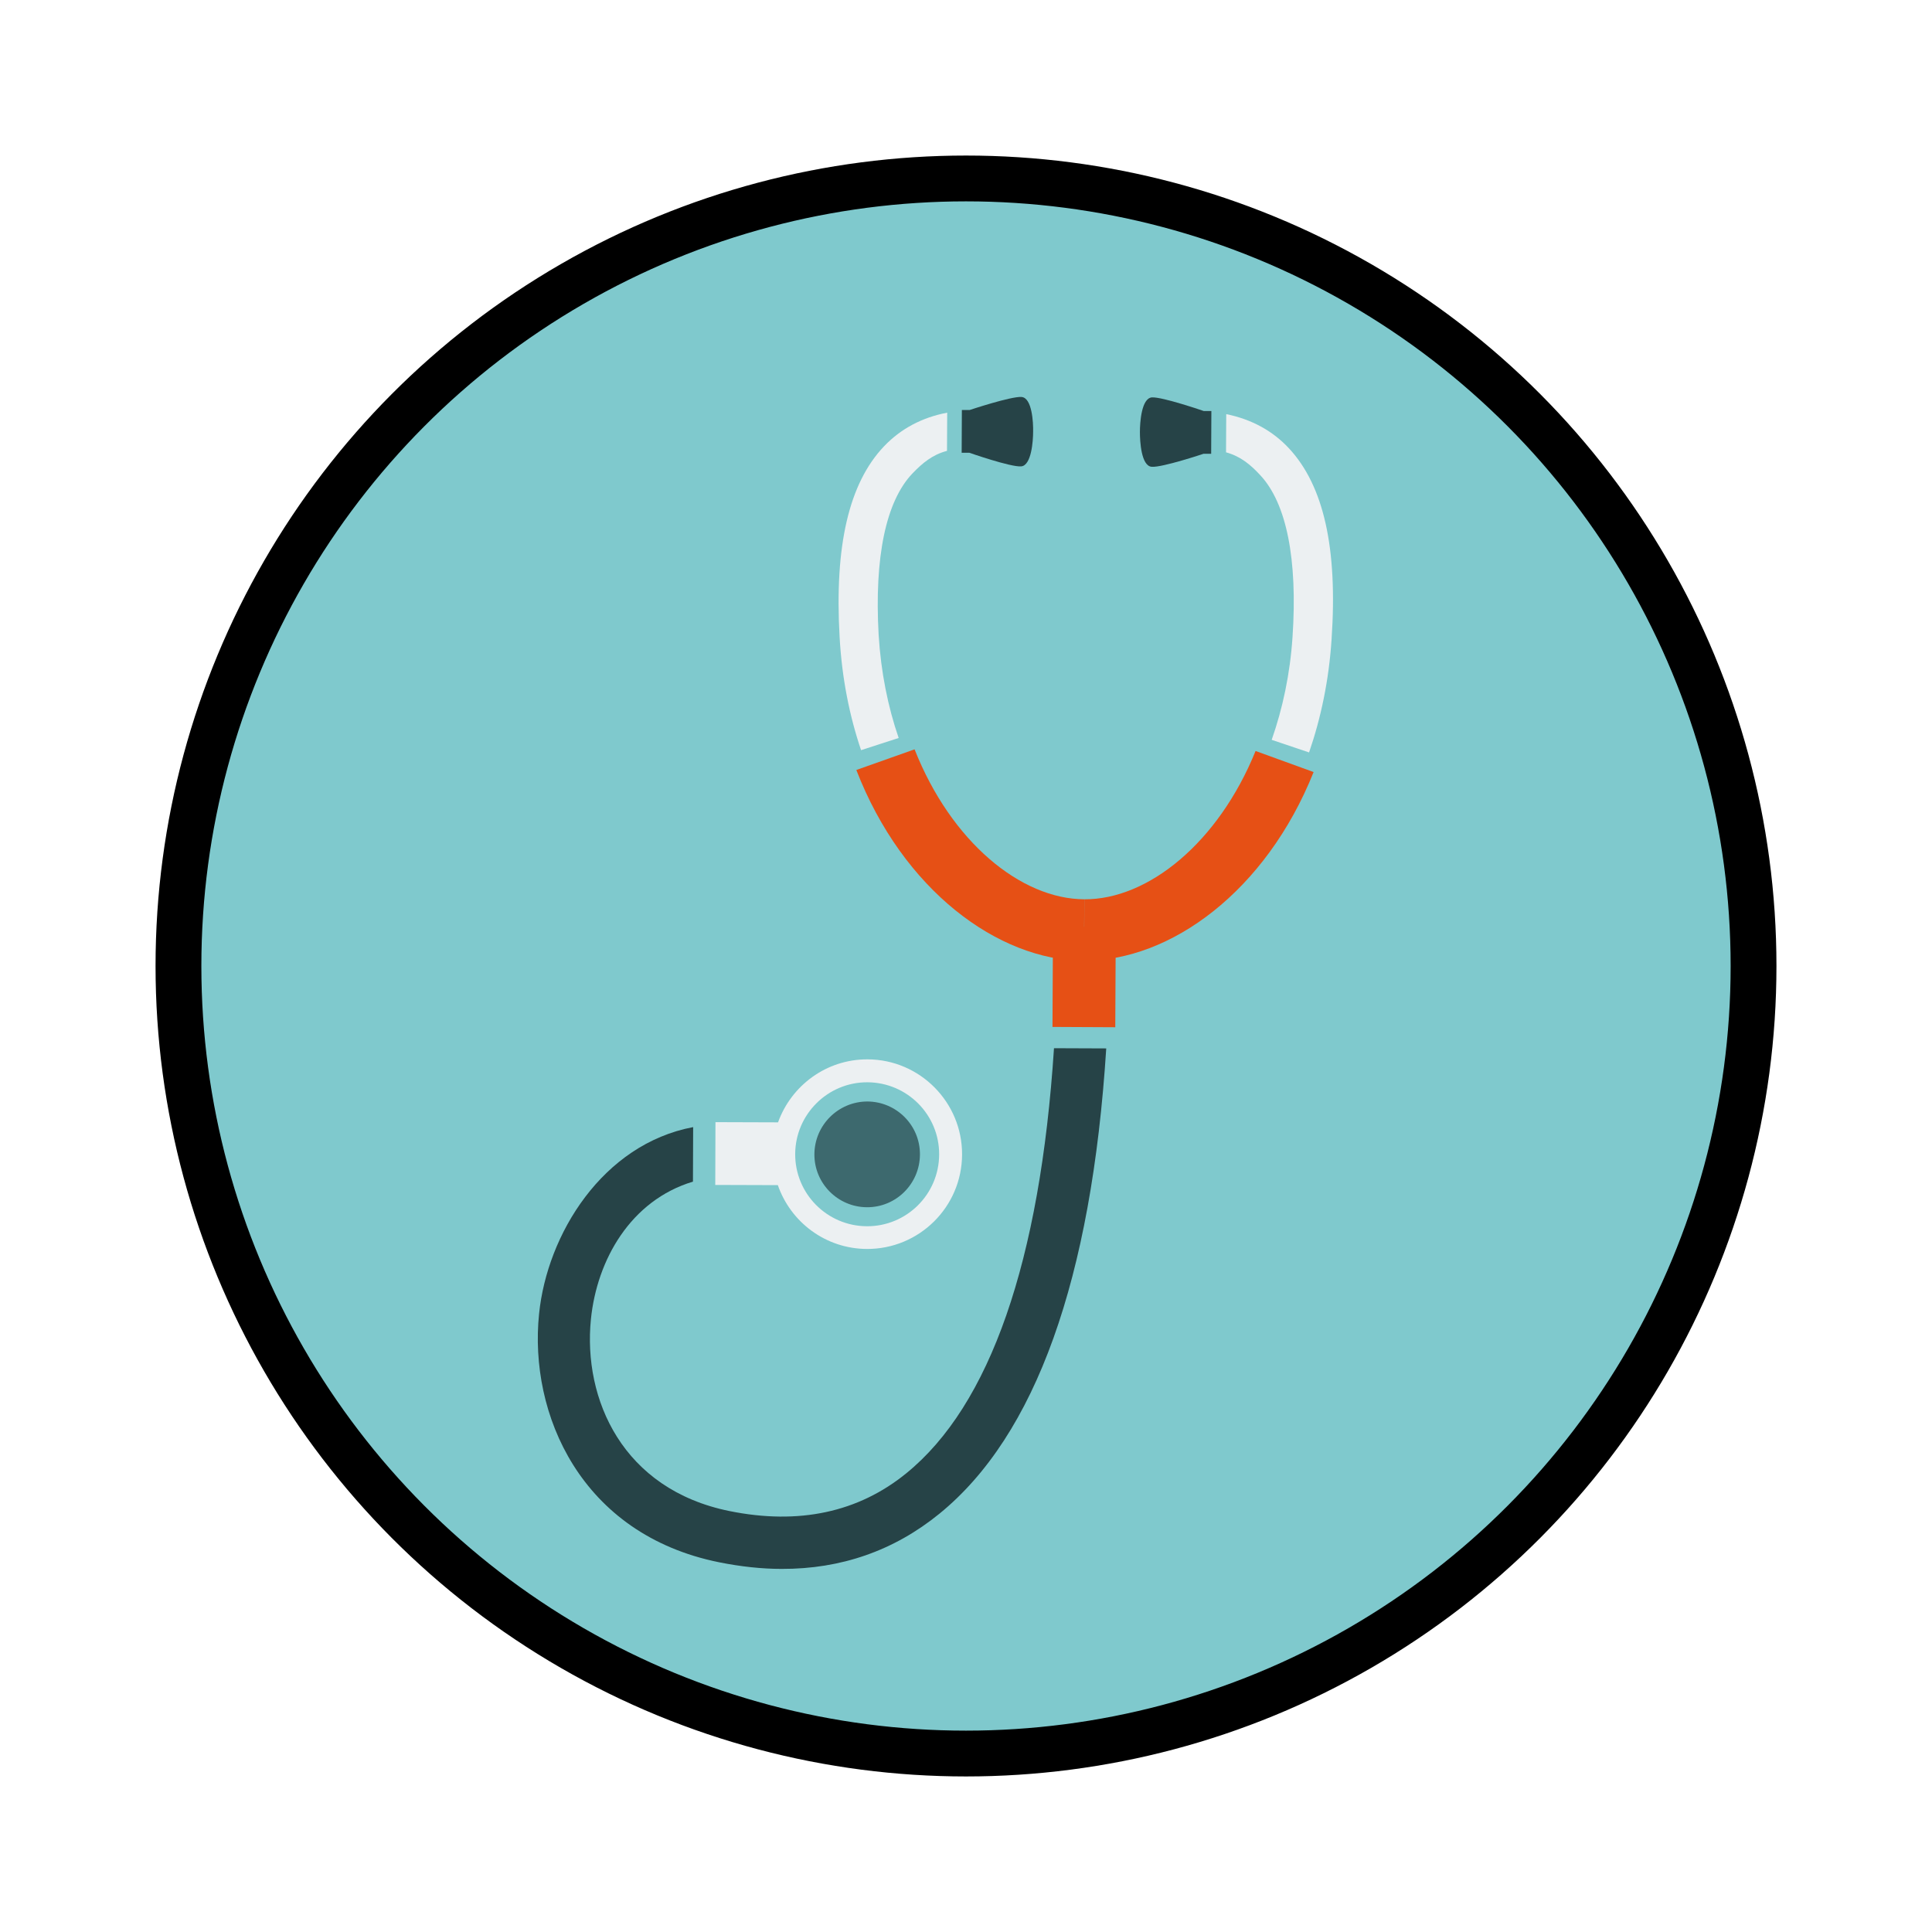 <?xml version="1.0" encoding="utf-8"?>
<!-- Generator: Adobe Illustrator 24.1.0, SVG Export Plug-In . SVG Version: 6.00 Build 0)  -->
<svg version="1.1" id="Laag_1" xmlns="http://www.w3.org/2000/svg" xmlns:xlink="http://www.w3.org/1999/xlink" x="0px" y="0px"
	 viewBox="0 0 93.54 93.54" style="enable-background:new 0 0 93.54 93.54;" xml:space="preserve">
<style type="text/css">
	.st0{fill:#29662C;}
	.st1{clip-path:url(#SVGID_2_);fill:none;stroke:#FFFFFF;stroke-width:2;stroke-miterlimit:10;}
	.st2{clip-path:url(#SVGID_2_);fill:#FFFFFF;}
	.st3{fill:#FFFFFF;}
	.st4{fill:#CD1425;}
	.st5{fill:#25346C;}
	.st6{clip-path:url(#SVGID_4_);fill:none;stroke:#FFFFFF;stroke-width:2;stroke-miterlimit:10;}
	.st7{fill:#273576;}
	.st8{fill:#D43F3F;}
	.st9{clip-path:url(#SVGID_6_);fill:none;stroke:#FFFFFF;stroke-width:2;stroke-miterlimit:10;}
	.st10{fill:#030405;}
	.st11{fill:#EDDA5D;}
	.st12{clip-path:url(#SVGID_8_);fill:none;stroke:#FFFFFF;stroke-width:2;stroke-miterlimit:10;}
	.st13{fill:#CD1719;}
	.st14{fill:#283583;}
	.st15{clip-path:url(#SVGID_10_);fill:none;stroke:#FFFFFF;stroke-width:2;stroke-miterlimit:10;}
	.st16{clip-path:url(#SVGID_12_);}
	.st17{filter:url(#Adobe_OpacityMaskFilter);}
	.st18{clip-path:url(#SVGID_14_);}
	.st19{clip-path:url(#SVGID_14_);mask:url(#SVGID_15_);}
	.st20{opacity:0.6;clip-path:url(#SVGID_19_);}
	.st21{clip-path:url(#SVGID_12_);fill:#FFFFFF;}
	.st22{clip-path:url(#SVGID_21_);}
	.st23{filter:url(#Adobe_OpacityMaskFilter_1_);}
	.st24{clip-path:url(#SVGID_23_);}
	.st25{clip-path:url(#SVGID_23_);mask:url(#SVGID_24_);}
	.st26{opacity:0.6;clip-path:url(#SVGID_28_);}
	.st27{clip-path:url(#SVGID_21_);fill:#FFFFFF;}
	.st28{fill:#010202;}
	.st29{fill:#E84E0F;}
	.st30{clip-path:url(#SVGID_30_);fill:#010202;}
	.st31{clip-path:url(#SVGID_30_);fill:#7FC9CD;}
	.st32{clip-path:url(#SVGID_30_);fill:#E84E0F;}
	.st33{clip-path:url(#SVGID_32_);}
	.st34{opacity:0.25;clip-path:url(#SVGID_34_);}
	.st35{filter:url(#Adobe_OpacityMaskFilter_2_);}
	.st36{clip-path:url(#SVGID_36_);}
	.st37{clip-path:url(#SVGID_36_);mask:url(#SVGID_37_);}
	.st38{opacity:0.12;clip-path:url(#SVGID_41_);}
	.st39{clip-path:url(#SVGID_43_);fill:#FFFFFF;}
	.st40{clip-path:url(#SVGID_45_);fill:#FFFFFF;}
	.st41{clip-path:url(#SVGID_47_);fill:#FFFFFF;}
	.st42{clip-path:url(#SVGID_49_);fill:#FFFFFF;}
	.st43{clip-path:url(#SVGID_51_);fill:#FFFFFF;}
	.st44{clip-path:url(#SVGID_53_);fill:#FFFFFF;}
	.st45{clip-path:url(#SVGID_55_);fill:#FFFFFF;}
	.st46{clip-path:url(#SVGID_57_);fill:#FFFFFF;}
	.st47{clip-path:url(#SVGID_59_);fill:#FFFFFF;}
	.st48{clip-path:url(#SVGID_61_);fill:#FFFFFF;}
	.st49{clip-path:url(#SVGID_63_);fill:#FFFFFF;}
	.st50{clip-path:url(#SVGID_65_);fill:#FFFFFF;}
	.st51{clip-path:url(#SVGID_67_);fill:#FFFFFF;}
	.st52{clip-path:url(#SVGID_69_);fill:#FFFFFF;}
	.st53{clip-path:url(#SVGID_71_);fill:#FFFFFF;}
	.st54{clip-path:url(#SVGID_73_);fill:#FFFFFF;}
	.st55{clip-path:url(#SVGID_75_);fill:#FFFFFF;}
	.st56{clip-path:url(#SVGID_77_);fill:#FFFFFF;}
	.st57{clip-path:url(#SVGID_79_);fill:#FFFFFF;}
	.st58{clip-path:url(#SVGID_81_);fill:#FFFFFF;}
	.st59{clip-path:url(#SVGID_83_);fill:#FFFFFF;}
	.st60{clip-path:url(#SVGID_85_);fill:#FFFFFF;}
	.st61{clip-path:url(#SVGID_87_);fill:#FFFFFF;}
	.st62{clip-path:url(#SVGID_89_);fill:#FFFFFF;}
	.st63{clip-path:url(#SVGID_91_);fill:#FFFFFF;}
	.st64{clip-path:url(#SVGID_93_);fill:#FFFFFF;}
	.st65{clip-path:url(#SVGID_95_);fill:#FFFFFF;}
	.st66{clip-path:url(#SVGID_97_);fill:#FFFFFF;}
	.st67{clip-path:url(#SVGID_99_);fill:#FFFFFF;}
	.st68{clip-path:url(#SVGID_101_);fill:#FFFFFF;}
	.st69{clip-path:url(#SVGID_103_);fill:#FFFFFF;}
	.st70{clip-path:url(#SVGID_105_);fill:#FFFFFF;}
	.st71{clip-path:url(#SVGID_107_);fill:#FFFFFF;}
	.st72{clip-path:url(#SVGID_109_);fill:#FFFFFF;}
	.st73{clip-path:url(#SVGID_111_);fill:#FFFFFF;}
	.st74{clip-path:url(#SVGID_113_);fill:#FFFFFF;}
	.st75{clip-path:url(#SVGID_115_);fill:#FFFFFF;}
	.st76{clip-path:url(#SVGID_117_);fill:#FFFFFF;}
	.st77{clip-path:url(#SVGID_119_);fill:#FFFFFF;}
	.st78{clip-path:url(#SVGID_121_);fill:#FFFFFF;}
	.st79{clip-path:url(#SVGID_123_);fill:#FFFFFF;}
	.st80{clip-path:url(#SVGID_125_);fill:#FFFFFF;}
	.st81{clip-path:url(#SVGID_127_);fill:#FFFFFF;}
	.st82{clip-path:url(#SVGID_129_);fill:#FFFFFF;}
	.st83{clip-path:url(#SVGID_131_);fill:#FFFFFF;}
	.st84{clip-path:url(#SVGID_133_);fill:#FFFFFF;}
	.st85{clip-path:url(#SVGID_135_);fill:#FFFFFF;}
	.st86{clip-path:url(#SVGID_137_);fill:#FFFFFF;}
	.st87{clip-path:url(#SVGID_139_);fill:#FFFFFF;}
	.st88{clip-path:url(#SVGID_141_);fill:#FFFFFF;}
	.st89{clip-path:url(#SVGID_143_);fill:#FFFFFF;}
	.st90{clip-path:url(#SVGID_145_);fill:#FFFFFF;}
	.st91{clip-path:url(#SVGID_147_);fill:#FFFFFF;}
	.st92{clip-path:url(#SVGID_149_);fill:#FFFFFF;}
	.st93{clip-path:url(#SVGID_151_);fill:#FFFFFF;}
	.st94{clip-path:url(#SVGID_153_);fill:#FFFFFF;}
	.st95{clip-path:url(#SVGID_155_);fill:#FFFFFF;}
	.st96{clip-path:url(#SVGID_157_);fill:#FFFFFF;}
	.st97{clip-path:url(#SVGID_159_);fill:#FFFFFF;}
	.st98{clip-path:url(#SVGID_161_);fill:#FFFFFF;}
	.st99{clip-path:url(#SVGID_163_);fill:#FFFFFF;}
	.st100{clip-path:url(#SVGID_165_);fill:#FFFFFF;}
	.st101{clip-path:url(#SVGID_167_);fill:#FFFFFF;}
	.st102{clip-path:url(#SVGID_169_);fill:#FFFFFF;}
	.st103{clip-path:url(#SVGID_171_);fill:#FFFFFF;}
	.st104{clip-path:url(#SVGID_173_);fill:#FFFFFF;}
	.st105{clip-path:url(#SVGID_175_);fill:#FFFFFF;}
	.st106{clip-path:url(#SVGID_177_);fill:#FFFFFF;}
	.st107{clip-path:url(#SVGID_179_);fill:#FFFFFF;}
	.st108{clip-path:url(#SVGID_181_);fill:#FFFFFF;}
	.st109{clip-path:url(#SVGID_183_);fill:#FFFFFF;}
	.st110{clip-path:url(#SVGID_185_);fill:#FFFFFF;}
	.st111{clip-path:url(#SVGID_187_);fill:#FFFFFF;}
	.st112{clip-path:url(#SVGID_189_);fill:#FFFFFF;}
	.st113{clip-path:url(#SVGID_191_);fill:#FFFFFF;}
	.st114{clip-path:url(#SVGID_193_);fill:#FFFFFF;}
	.st115{clip-path:url(#SVGID_195_);fill:#FFFFFF;}
	.st116{clip-path:url(#SVGID_197_);fill:#FFFFFF;}
	.st117{clip-path:url(#SVGID_199_);fill:#FFFFFF;}
	.st118{clip-path:url(#SVGID_201_);fill:#FFFFFF;}
	.st119{clip-path:url(#SVGID_203_);fill:#FFFFFF;}
	.st120{clip-path:url(#SVGID_205_);fill:#FFFFFF;}
	.st121{clip-path:url(#SVGID_207_);fill:#FFFFFF;}
	.st122{clip-path:url(#SVGID_209_);fill:#FFFFFF;}
	.st123{clip-path:url(#SVGID_211_);fill:#FFFFFF;}
	.st124{clip-path:url(#SVGID_213_);fill:#FFFFFF;}
	.st125{clip-path:url(#SVGID_215_);fill:#FFFFFF;}
	.st126{clip-path:url(#SVGID_217_);fill:#FFFFFF;}
	.st127{clip-path:url(#SVGID_219_);fill:#FFFFFF;}
	.st128{clip-path:url(#SVGID_221_);fill:#FFFFFF;}
	.st129{clip-path:url(#SVGID_223_);fill:#FFFFFF;}
	.st130{clip-path:url(#SVGID_225_);fill:#FFFFFF;}
	.st131{clip-path:url(#SVGID_227_);fill:#FFFFFF;}
	.st132{clip-path:url(#SVGID_229_);fill:#FFFFFF;}
	.st133{clip-path:url(#SVGID_231_);fill:#FFFFFF;}
	.st134{clip-path:url(#SVGID_233_);fill:#FFFFFF;}
	.st135{clip-path:url(#SVGID_235_);fill:#FFFFFF;}
	.st136{clip-path:url(#SVGID_237_);fill:#FFFFFF;}
	.st137{clip-path:url(#SVGID_239_);fill:#FFFFFF;}
	.st138{clip-path:url(#SVGID_241_);fill:#FFFFFF;}
	.st139{clip-path:url(#SVGID_243_);fill:#FFFFFF;}
	.st140{clip-path:url(#SVGID_245_);fill:#FFFFFF;}
	.st141{clip-path:url(#SVGID_247_);fill:#FFFFFF;}
	.st142{clip-path:url(#SVGID_249_);fill:#FFFFFF;}
	.st143{clip-path:url(#SVGID_251_);fill:#FFFFFF;}
	.st144{clip-path:url(#SVGID_253_);fill:#FFFFFF;}
	.st145{clip-path:url(#SVGID_255_);fill:#FFFFFF;}
	.st146{clip-path:url(#SVGID_257_);fill:#FFFFFF;}
	.st147{clip-path:url(#SVGID_259_);fill:#FFFFFF;}
	.st148{clip-path:url(#SVGID_261_);fill:#FFFFFF;}
	.st149{clip-path:url(#SVGID_263_);fill:#FFFFFF;}
	.st150{clip-path:url(#SVGID_265_);fill:#FFFFFF;}
	.st151{clip-path:url(#SVGID_267_);fill:#FFFFFF;}
	.st152{clip-path:url(#SVGID_269_);fill:#FFFFFF;}
	.st153{clip-path:url(#SVGID_271_);fill:#FFFFFF;}
	.st154{clip-path:url(#SVGID_273_);fill:#FFFFFF;}
	.st155{clip-path:url(#SVGID_275_);fill:#FFFFFF;}
	.st156{clip-path:url(#SVGID_277_);fill:#FFFFFF;}
	.st157{clip-path:url(#SVGID_279_);fill:#FFFFFF;}
	.st158{clip-path:url(#SVGID_281_);fill:#FFFFFF;}
	.st159{clip-path:url(#SVGID_283_);fill:#FFFFFF;}
	.st160{clip-path:url(#SVGID_285_);fill:#FFFFFF;}
	.st161{clip-path:url(#SVGID_287_);fill:#FFFFFF;}
	.st162{clip-path:url(#SVGID_289_);fill:#FFFFFF;}
	.st163{clip-path:url(#SVGID_291_);fill:#FFFFFF;}
	.st164{clip-path:url(#SVGID_293_);fill:#FFFFFF;}
	.st165{clip-path:url(#SVGID_295_);fill:#FFFFFF;}
	.st166{clip-path:url(#SVGID_297_);fill:#FFFFFF;}
	.st167{clip-path:url(#SVGID_299_);fill:#FFFFFF;}
	.st168{clip-path:url(#SVGID_301_);fill:#FFFFFF;}
	.st169{clip-path:url(#SVGID_303_);fill:#FFFFFF;}
	.st170{clip-path:url(#SVGID_305_);fill:#FFFFFF;}
	.st171{clip-path:url(#SVGID_307_);fill:#FFFFFF;}
	.st172{clip-path:url(#SVGID_309_);fill:#FFFFFF;}
	.st173{clip-path:url(#SVGID_311_);fill:#FFFFFF;}
	.st174{clip-path:url(#SVGID_313_);fill:#FFFFFF;}
	.st175{clip-path:url(#SVGID_315_);fill:#FFFFFF;}
	.st176{clip-path:url(#SVGID_317_);fill:#FFFFFF;}
	.st177{clip-path:url(#SVGID_319_);fill:#FFFFFF;}
	.st178{clip-path:url(#SVGID_321_);fill:#FFFFFF;}
	.st179{clip-path:url(#SVGID_323_);fill:#FFFFFF;}
	.st180{clip-path:url(#SVGID_325_);fill:#FFFFFF;}
	.st181{clip-path:url(#SVGID_327_);fill:#FFFFFF;}
	.st182{clip-path:url(#SVGID_329_);fill:#FFFFFF;}
	.st183{clip-path:url(#SVGID_331_);fill:#FFFFFF;}
	.st184{clip-path:url(#SVGID_333_);fill:#FFFFFF;}
	.st185{clip-path:url(#SVGID_335_);fill:#FFFFFF;}
	.st186{clip-path:url(#SVGID_337_);fill:#FFFFFF;}
	.st187{clip-path:url(#SVGID_339_);fill:#FFFFFF;}
	.st188{clip-path:url(#SVGID_341_);fill:#FFFFFF;}
	.st189{clip-path:url(#SVGID_343_);fill:#FFFFFF;}
	.st190{clip-path:url(#SVGID_345_);fill:#FFFFFF;}
	.st191{clip-path:url(#SVGID_347_);fill:#FFFFFF;}
	.st192{clip-path:url(#SVGID_349_);fill:#FFFFFF;}
	.st193{clip-path:url(#SVGID_351_);fill:#FFFFFF;}
	.st194{clip-path:url(#SVGID_353_);fill:#FFFFFF;}
	.st195{clip-path:url(#SVGID_355_);fill:#FFFFFF;}
	.st196{clip-path:url(#SVGID_357_);fill:#FFFFFF;}
	.st197{clip-path:url(#SVGID_359_);fill:#FFFFFF;}
	.st198{clip-path:url(#SVGID_361_);fill:#FFFFFF;}
	.st199{clip-path:url(#SVGID_363_);fill:#FFFFFF;}
	.st200{clip-path:url(#SVGID_365_);fill:#FFFFFF;}
	.st201{clip-path:url(#SVGID_367_);fill:#FFFFFF;}
	.st202{clip-path:url(#SVGID_369_);fill:#FFFFFF;}
	.st203{clip-path:url(#SVGID_371_);fill:#FFFFFF;}
	.st204{clip-path:url(#SVGID_373_);fill:#FFFFFF;}
	.st205{clip-path:url(#SVGID_375_);fill:#FFFFFF;}
	.st206{clip-path:url(#SVGID_377_);fill:#FFFFFF;}
	.st207{clip-path:url(#SVGID_379_);fill:#FFFFFF;}
	.st208{clip-path:url(#SVGID_381_);fill:#FFFFFF;}
	.st209{clip-path:url(#SVGID_383_);fill:#FFFFFF;}
	.st210{clip-path:url(#SVGID_385_);fill:#FFFFFF;}
	.st211{clip-path:url(#SVGID_387_);fill:#FFFFFF;}
	.st212{clip-path:url(#SVGID_389_);fill:#FFFFFF;}
	.st213{clip-path:url(#SVGID_391_);fill:#FFFFFF;}
	.st214{clip-path:url(#SVGID_393_);fill:#FFFFFF;}
	.st215{clip-path:url(#SVGID_395_);fill:#FFFFFF;}
	.st216{clip-path:url(#SVGID_397_);fill:#FFFFFF;}
	.st217{clip-path:url(#SVGID_399_);fill:#FFFFFF;}
	.st218{clip-path:url(#SVGID_401_);fill:#FFFFFF;}
	.st219{clip-path:url(#SVGID_403_);fill:#FFFFFF;}
	.st220{clip-path:url(#SVGID_405_);fill:#FFFFFF;}
	.st221{clip-path:url(#SVGID_407_);fill:#FFFFFF;}
	.st222{clip-path:url(#SVGID_409_);fill:#FFFFFF;}
	.st223{clip-path:url(#SVGID_411_);fill:#FFFFFF;}
	.st224{clip-path:url(#SVGID_413_);fill:#FFFFFF;}
	.st225{clip-path:url(#SVGID_415_);fill:#FFFFFF;}
	.st226{clip-path:url(#SVGID_417_);fill:#FFFFFF;}
	.st227{clip-path:url(#SVGID_419_);fill:#FFFFFF;}
	.st228{clip-path:url(#SVGID_421_);fill:#FFFFFF;}
	.st229{clip-path:url(#SVGID_423_);fill:#FFFFFF;}
	.st230{clip-path:url(#SVGID_425_);fill:#FFFFFF;}
	.st231{clip-path:url(#SVGID_427_);fill:#FFFFFF;}
	.st232{clip-path:url(#SVGID_429_);fill:#FFFFFF;}
	.st233{clip-path:url(#SVGID_431_);fill:#FFFFFF;}
	.st234{clip-path:url(#SVGID_433_);fill:#FFFFFF;}
	.st235{clip-path:url(#SVGID_435_);fill:#FFFFFF;}
	.st236{clip-path:url(#SVGID_437_);fill:#FFFFFF;}
	.st237{clip-path:url(#SVGID_439_);fill:#FFFFFF;}
	.st238{clip-path:url(#SVGID_441_);fill:#FFFFFF;}
	.st239{clip-path:url(#SVGID_443_);fill:#FFFFFF;}
	.st240{clip-path:url(#SVGID_445_);fill:#FFFFFF;}
	.st241{clip-path:url(#SVGID_447_);fill:#FFFFFF;}
	.st242{clip-path:url(#SVGID_449_);fill:#FFFFFF;}
	.st243{clip-path:url(#SVGID_451_);fill:#FFFFFF;}
	.st244{clip-path:url(#SVGID_453_);fill:#FFFFFF;}
	.st245{clip-path:url(#SVGID_455_);fill:#FFFFFF;}
	.st246{clip-path:url(#SVGID_457_);fill:#FFFFFF;}
	.st247{clip-path:url(#SVGID_459_);fill:#FFFFFF;}
	.st248{clip-path:url(#SVGID_461_);fill:#FFFFFF;}
	.st249{clip-path:url(#SVGID_463_);fill:#FFFFFF;}
	.st250{clip-path:url(#SVGID_465_);fill:#FFFFFF;}
	.st251{clip-path:url(#SVGID_467_);fill:#FFFFFF;}
	.st252{clip-path:url(#SVGID_469_);fill:#FFFFFF;}
	.st253{clip-path:url(#SVGID_471_);fill:#FFFFFF;}
	.st254{clip-path:url(#SVGID_473_);fill:#FFFFFF;}
	.st255{clip-path:url(#SVGID_475_);fill:#FFFFFF;}
	.st256{clip-path:url(#SVGID_477_);fill:#FFFFFF;}
	.st257{clip-path:url(#SVGID_479_);fill:#FFFFFF;}
	.st258{clip-path:url(#SVGID_481_);fill:#FFFFFF;}
	.st259{clip-path:url(#SVGID_483_);fill:#FFFFFF;}
	.st260{clip-path:url(#SVGID_485_);fill:#FFFFFF;}
	.st261{clip-path:url(#SVGID_487_);fill:#FFFFFF;}
	.st262{clip-path:url(#SVGID_489_);fill:#FFFFFF;}
	.st263{clip-path:url(#SVGID_491_);fill:#FFFFFF;}
	.st264{clip-path:url(#SVGID_493_);fill:#FFFFFF;}
	.st265{clip-path:url(#SVGID_495_);fill:#FFFFFF;}
	.st266{clip-path:url(#SVGID_497_);fill:#FFFFFF;}
	.st267{clip-path:url(#SVGID_499_);}
	.st268{filter:url(#Adobe_OpacityMaskFilter_3_);}
	.st269{clip-path:url(#SVGID_501_);}
	.st270{clip-path:url(#SVGID_501_);mask:url(#SVGID_502_);}
	.st271{opacity:0.6;clip-path:url(#SVGID_506_);}
	.st272{clip-path:url(#SVGID_499_);fill:#464A92;}
	.st273{opacity:0.25;clip-path:url(#SVGID_508_);}
	.st274{filter:url(#Adobe_OpacityMaskFilter_4_);}
	.st275{clip-path:url(#SVGID_510_);}
	.st276{clip-path:url(#SVGID_510_);mask:url(#SVGID_511_);}
	.st277{opacity:0.12;clip-path:url(#SVGID_515_);}
	.st278{clip-path:url(#SVGID_517_);fill:#FFFFFF;}
	.st279{clip-path:url(#SVGID_519_);fill:#FFFFFF;}
	.st280{clip-path:url(#SVGID_521_);fill:#FFFFFF;}
	.st281{clip-path:url(#SVGID_523_);fill:#FFFFFF;}
	.st282{clip-path:url(#SVGID_525_);fill:#FFFFFF;}
	.st283{clip-path:url(#SVGID_527_);fill:#FFFFFF;}
	.st284{clip-path:url(#SVGID_529_);fill:#FFFFFF;}
	.st285{clip-path:url(#SVGID_531_);fill:#FFFFFF;}
	.st286{clip-path:url(#SVGID_533_);fill:#FFFFFF;}
	.st287{clip-path:url(#SVGID_535_);fill:#FFFFFF;}
	.st288{clip-path:url(#SVGID_537_);fill:#FFFFFF;}
	.st289{clip-path:url(#SVGID_539_);fill:#FFFFFF;}
	.st290{clip-path:url(#SVGID_541_);fill:#FFFFFF;}
	.st291{clip-path:url(#SVGID_543_);fill:#FFFFFF;}
	.st292{clip-path:url(#SVGID_545_);fill:#FFFFFF;}
	.st293{clip-path:url(#SVGID_547_);fill:#FFFFFF;}
	.st294{clip-path:url(#SVGID_549_);fill:#FFFFFF;}
	.st295{clip-path:url(#SVGID_551_);fill:#FFFFFF;}
	.st296{clip-path:url(#SVGID_553_);fill:#FFFFFF;}
	.st297{clip-path:url(#SVGID_555_);fill:#FFFFFF;}
	.st298{clip-path:url(#SVGID_557_);fill:#FFFFFF;}
	.st299{clip-path:url(#SVGID_559_);fill:#FFFFFF;}
	.st300{clip-path:url(#SVGID_561_);fill:#FFFFFF;}
	.st301{clip-path:url(#SVGID_563_);fill:#FFFFFF;}
	.st302{clip-path:url(#SVGID_565_);fill:#FFFFFF;}
	.st303{clip-path:url(#SVGID_567_);fill:#FFFFFF;}
	.st304{clip-path:url(#SVGID_569_);fill:#FFFFFF;}
	.st305{clip-path:url(#SVGID_571_);fill:#FFFFFF;}
	.st306{clip-path:url(#SVGID_573_);fill:#FFFFFF;}
	.st307{clip-path:url(#SVGID_575_);fill:#FFFFFF;}
	.st308{clip-path:url(#SVGID_577_);fill:#FFFFFF;}
	.st309{clip-path:url(#SVGID_579_);fill:#FFFFFF;}
	.st310{clip-path:url(#SVGID_581_);fill:#FFFFFF;}
	.st311{clip-path:url(#SVGID_583_);fill:#FFFFFF;}
	.st312{clip-path:url(#SVGID_585_);fill:#FFFFFF;}
	.st313{clip-path:url(#SVGID_587_);fill:#FFFFFF;}
	.st314{clip-path:url(#SVGID_589_);fill:#FFFFFF;}
	.st315{clip-path:url(#SVGID_591_);fill:#FFFFFF;}
	.st316{clip-path:url(#SVGID_593_);fill:#FFFFFF;}
	.st317{clip-path:url(#SVGID_595_);fill:#FFFFFF;}
	.st318{clip-path:url(#SVGID_597_);fill:#FFFFFF;}
	.st319{clip-path:url(#SVGID_599_);fill:#FFFFFF;}
	.st320{clip-path:url(#SVGID_601_);fill:#FFFFFF;}
	.st321{clip-path:url(#SVGID_603_);fill:#FFFFFF;}
	.st322{clip-path:url(#SVGID_605_);fill:#FFFFFF;}
	.st323{clip-path:url(#SVGID_607_);fill:#FFFFFF;}
	.st324{clip-path:url(#SVGID_609_);fill:#FFFFFF;}
	.st325{clip-path:url(#SVGID_611_);fill:#FFFFFF;}
	.st326{clip-path:url(#SVGID_613_);fill:#FFFFFF;}
	.st327{clip-path:url(#SVGID_615_);fill:#FFFFFF;}
	.st328{clip-path:url(#SVGID_617_);fill:#FFFFFF;}
	.st329{clip-path:url(#SVGID_619_);fill:#FFFFFF;}
	.st330{clip-path:url(#SVGID_621_);fill:#FFFFFF;}
	.st331{clip-path:url(#SVGID_623_);fill:#FFFFFF;}
	.st332{clip-path:url(#SVGID_625_);fill:#FFFFFF;}
	.st333{clip-path:url(#SVGID_627_);fill:#FFFFFF;}
	.st334{clip-path:url(#SVGID_629_);fill:#FFFFFF;}
	.st335{clip-path:url(#SVGID_631_);fill:#FFFFFF;}
	.st336{clip-path:url(#SVGID_633_);fill:#FFFFFF;}
	.st337{clip-path:url(#SVGID_635_);fill:#FFFFFF;}
	.st338{clip-path:url(#SVGID_637_);fill:#FFFFFF;}
	.st339{clip-path:url(#SVGID_639_);fill:#FFFFFF;}
	.st340{clip-path:url(#SVGID_641_);fill:#FFFFFF;}
	.st341{clip-path:url(#SVGID_643_);fill:#FFFFFF;}
	.st342{clip-path:url(#SVGID_645_);fill:#FFFFFF;}
	.st343{clip-path:url(#SVGID_647_);fill:#FFFFFF;}
	.st344{clip-path:url(#SVGID_649_);fill:#FFFFFF;}
	.st345{clip-path:url(#SVGID_651_);fill:#FFFFFF;}
	.st346{clip-path:url(#SVGID_653_);fill:#FFFFFF;}
	.st347{clip-path:url(#SVGID_655_);fill:#FFFFFF;}
	.st348{clip-path:url(#SVGID_657_);fill:#FFFFFF;}
	.st349{clip-path:url(#SVGID_659_);fill:#FFFFFF;}
	.st350{clip-path:url(#SVGID_661_);fill:#FFFFFF;}
	.st351{clip-path:url(#SVGID_663_);fill:#FFFFFF;}
	.st352{clip-path:url(#SVGID_665_);fill:#FFFFFF;}
	.st353{clip-path:url(#SVGID_667_);fill:#FFFFFF;}
	.st354{clip-path:url(#SVGID_669_);fill:#FFFFFF;}
	.st355{clip-path:url(#SVGID_671_);fill:#FFFFFF;}
	.st356{clip-path:url(#SVGID_673_);fill:#FFFFFF;}
	.st357{clip-path:url(#SVGID_675_);fill:#FFFFFF;}
	.st358{clip-path:url(#SVGID_677_);fill:#FFFFFF;}
	.st359{clip-path:url(#SVGID_679_);fill:#FFFFFF;}
	.st360{clip-path:url(#SVGID_681_);fill:#FFFFFF;}
	.st361{clip-path:url(#SVGID_683_);fill:#FFFFFF;}
	.st362{clip-path:url(#SVGID_685_);fill:#FFFFFF;}
	.st363{clip-path:url(#SVGID_687_);fill:#FFFFFF;}
	.st364{clip-path:url(#SVGID_689_);fill:#FFFFFF;}
	.st365{clip-path:url(#SVGID_691_);fill:#FFFFFF;}
	.st366{clip-path:url(#SVGID_693_);fill:#FFFFFF;}
	.st367{clip-path:url(#SVGID_695_);fill:#FFFFFF;}
	.st368{clip-path:url(#SVGID_697_);fill:#FFFFFF;}
	.st369{clip-path:url(#SVGID_699_);fill:#FFFFFF;}
	.st370{clip-path:url(#SVGID_701_);fill:#FFFFFF;}
	.st371{clip-path:url(#SVGID_703_);fill:#FFFFFF;}
	.st372{clip-path:url(#SVGID_705_);fill:#FFFFFF;}
	.st373{clip-path:url(#SVGID_707_);fill:#FFFFFF;}
	.st374{clip-path:url(#SVGID_709_);fill:#FFFFFF;}
	.st375{clip-path:url(#SVGID_711_);fill:#FFFFFF;}
	.st376{clip-path:url(#SVGID_713_);fill:#FFFFFF;}
	.st377{clip-path:url(#SVGID_715_);fill:#FFFFFF;}
	.st378{clip-path:url(#SVGID_717_);fill:#FFFFFF;}
	.st379{clip-path:url(#SVGID_719_);fill:#FFFFFF;}
	.st380{clip-path:url(#SVGID_721_);fill:#FFFFFF;}
	.st381{clip-path:url(#SVGID_723_);fill:#FFFFFF;}
	.st382{clip-path:url(#SVGID_725_);fill:#FFFFFF;}
	.st383{clip-path:url(#SVGID_727_);fill:#FFFFFF;}
	.st384{clip-path:url(#SVGID_729_);fill:#FFFFFF;}
	.st385{clip-path:url(#SVGID_731_);fill:#FFFFFF;}
	.st386{clip-path:url(#SVGID_733_);fill:#FFFFFF;}
	.st387{clip-path:url(#SVGID_735_);fill:#FFFFFF;}
	.st388{clip-path:url(#SVGID_737_);fill:#FFFFFF;}
	.st389{clip-path:url(#SVGID_739_);fill:#FFFFFF;}
	.st390{clip-path:url(#SVGID_741_);fill:#FFFFFF;}
	.st391{clip-path:url(#SVGID_743_);fill:#FFFFFF;}
	.st392{clip-path:url(#SVGID_745_);fill:#FFFFFF;}
	.st393{clip-path:url(#SVGID_747_);fill:#FFFFFF;}
	.st394{clip-path:url(#SVGID_749_);fill:#FFFFFF;}
	.st395{clip-path:url(#SVGID_751_);fill:#FFFFFF;}
	.st396{clip-path:url(#SVGID_753_);fill:#FFFFFF;}
	.st397{clip-path:url(#SVGID_755_);fill:#FFFFFF;}
	.st398{clip-path:url(#SVGID_757_);fill:#FFFFFF;}
	.st399{clip-path:url(#SVGID_759_);fill:#FFFFFF;}
	.st400{clip-path:url(#SVGID_761_);fill:#FFFFFF;}
	.st401{clip-path:url(#SVGID_763_);fill:#FFFFFF;}
	.st402{clip-path:url(#SVGID_765_);fill:#FFFFFF;}
	.st403{clip-path:url(#SVGID_767_);fill:#FFFFFF;}
	.st404{clip-path:url(#SVGID_769_);fill:#FFFFFF;}
	.st405{clip-path:url(#SVGID_771_);fill:#FFFFFF;}
	.st406{clip-path:url(#SVGID_773_);fill:#FFFFFF;}
	.st407{clip-path:url(#SVGID_775_);fill:#FFFFFF;}
	.st408{clip-path:url(#SVGID_777_);fill:#FFFFFF;}
	.st409{clip-path:url(#SVGID_779_);fill:#FFFFFF;}
	.st410{clip-path:url(#SVGID_781_);fill:#FFFFFF;}
	.st411{clip-path:url(#SVGID_783_);fill:#FFFFFF;}
	.st412{clip-path:url(#SVGID_785_);fill:#FFFFFF;}
	.st413{clip-path:url(#SVGID_787_);fill:#FFFFFF;}
	.st414{clip-path:url(#SVGID_789_);fill:#FFFFFF;}
	.st415{clip-path:url(#SVGID_791_);fill:#FFFFFF;}
	.st416{clip-path:url(#SVGID_793_);fill:#FFFFFF;}
	.st417{clip-path:url(#SVGID_795_);fill:#FFFFFF;}
	.st418{clip-path:url(#SVGID_797_);fill:#FFFFFF;}
	.st419{clip-path:url(#SVGID_799_);fill:#FFFFFF;}
	.st420{clip-path:url(#SVGID_801_);fill:#FFFFFF;}
	.st421{clip-path:url(#SVGID_803_);fill:#FFFFFF;}
	.st422{clip-path:url(#SVGID_805_);fill:#FFFFFF;}
	.st423{clip-path:url(#SVGID_807_);fill:#FFFFFF;}
	.st424{clip-path:url(#SVGID_809_);fill:#FFFFFF;}
	.st425{clip-path:url(#SVGID_811_);fill:#FFFFFF;}
	.st426{clip-path:url(#SVGID_813_);fill:#FFFFFF;}
	.st427{clip-path:url(#SVGID_815_);fill:#FFFFFF;}
	.st428{clip-path:url(#SVGID_817_);fill:#FFFFFF;}
	.st429{clip-path:url(#SVGID_819_);fill:#FFFFFF;}
	.st430{clip-path:url(#SVGID_821_);fill:#FFFFFF;}
	.st431{clip-path:url(#SVGID_823_);fill:#FFFFFF;}
	.st432{clip-path:url(#SVGID_825_);fill:#FFFFFF;}
	.st433{clip-path:url(#SVGID_827_);fill:#FFFFFF;}
	.st434{clip-path:url(#SVGID_829_);fill:#FFFFFF;}
	.st435{clip-path:url(#SVGID_831_);fill:#FFFFFF;}
	.st436{clip-path:url(#SVGID_833_);fill:#FFFFFF;}
	.st437{clip-path:url(#SVGID_835_);fill:#FFFFFF;}
	.st438{clip-path:url(#SVGID_837_);fill:#FFFFFF;}
	.st439{clip-path:url(#SVGID_839_);fill:#FFFFFF;}
	.st440{clip-path:url(#SVGID_841_);fill:#FFFFFF;}
	.st441{clip-path:url(#SVGID_843_);fill:#FFFFFF;}
	.st442{clip-path:url(#SVGID_845_);fill:#FFFFFF;}
	.st443{clip-path:url(#SVGID_847_);fill:#FFFFFF;}
	.st444{clip-path:url(#SVGID_849_);fill:#FFFFFF;}
	.st445{clip-path:url(#SVGID_851_);fill:#FFFFFF;}
	.st446{clip-path:url(#SVGID_853_);fill:#FFFFFF;}
	.st447{clip-path:url(#SVGID_855_);fill:#FFFFFF;}
	.st448{clip-path:url(#SVGID_857_);fill:#FFFFFF;}
	.st449{clip-path:url(#SVGID_859_);fill:#FFFFFF;}
	.st450{clip-path:url(#SVGID_861_);fill:#FFFFFF;}
	.st451{clip-path:url(#SVGID_863_);fill:#FFFFFF;}
	.st452{clip-path:url(#SVGID_865_);fill:#FFFFFF;}
	.st453{clip-path:url(#SVGID_867_);fill:#FFFFFF;}
	.st454{clip-path:url(#SVGID_869_);fill:#FFFFFF;}
	.st455{clip-path:url(#SVGID_871_);fill:#FFFFFF;}
	.st456{clip-path:url(#SVGID_873_);fill:#FFFFFF;}
	.st457{clip-path:url(#SVGID_875_);fill:#FFFFFF;}
	.st458{clip-path:url(#SVGID_877_);fill:#FFFFFF;}
	.st459{clip-path:url(#SVGID_879_);fill:#FFFFFF;}
	.st460{clip-path:url(#SVGID_881_);fill:#FFFFFF;}
	.st461{clip-path:url(#SVGID_883_);fill:#FFFFFF;}
	.st462{clip-path:url(#SVGID_885_);fill:#FFFFFF;}
	.st463{clip-path:url(#SVGID_887_);fill:#FFFFFF;}
	.st464{clip-path:url(#SVGID_889_);fill:#FFFFFF;}
	.st465{clip-path:url(#SVGID_891_);fill:#FFFFFF;}
	.st466{clip-path:url(#SVGID_893_);fill:#FFFFFF;}
	.st467{clip-path:url(#SVGID_895_);fill:#FFFFFF;}
	.st468{clip-path:url(#SVGID_897_);fill:#FFFFFF;}
	.st469{clip-path:url(#SVGID_899_);fill:#FFFFFF;}
	.st470{clip-path:url(#SVGID_901_);fill:#FFFFFF;}
	.st471{clip-path:url(#SVGID_903_);fill:#FFFFFF;}
	.st472{clip-path:url(#SVGID_905_);fill:#FFFFFF;}
	.st473{clip-path:url(#SVGID_907_);fill:#FFFFFF;}
	.st474{clip-path:url(#SVGID_909_);fill:#FFFFFF;}
	.st475{clip-path:url(#SVGID_911_);fill:#FFFFFF;}
	.st476{clip-path:url(#SVGID_913_);fill:#FFFFFF;}
	.st477{clip-path:url(#SVGID_915_);fill:#FFFFFF;}
	.st478{clip-path:url(#SVGID_917_);fill:#FFFFFF;}
	.st479{clip-path:url(#SVGID_919_);fill:#FFFFFF;}
	.st480{clip-path:url(#SVGID_921_);fill:#FFFFFF;}
	.st481{clip-path:url(#SVGID_923_);fill:#FFFFFF;}
	.st482{clip-path:url(#SVGID_925_);fill:#FFFFFF;}
	.st483{clip-path:url(#SVGID_927_);fill:#FFFFFF;}
	.st484{clip-path:url(#SVGID_929_);fill:#FFFFFF;}
	.st485{clip-path:url(#SVGID_931_);fill:#FFFFFF;}
	.st486{clip-path:url(#SVGID_933_);fill:#FFFFFF;}
	.st487{clip-path:url(#SVGID_935_);fill:#FFFFFF;}
	.st488{clip-path:url(#SVGID_937_);fill:#FFFFFF;}
	.st489{clip-path:url(#SVGID_939_);fill:#FFFFFF;}
	.st490{clip-path:url(#SVGID_941_);fill:#FFFFFF;}
	.st491{clip-path:url(#SVGID_943_);fill:#FFFFFF;}
	.st492{clip-path:url(#SVGID_945_);fill:#FFFFFF;}
	.st493{clip-path:url(#SVGID_947_);fill:#FFFFFF;}
	.st494{clip-path:url(#SVGID_949_);fill:#FFFFFF;}
	.st495{clip-path:url(#SVGID_951_);fill:#FFFFFF;}
	.st496{clip-path:url(#SVGID_953_);fill:#FFFFFF;}
	.st497{clip-path:url(#SVGID_955_);fill:#FFFFFF;}
	.st498{clip-path:url(#SVGID_957_);fill:#FFFFFF;}
	.st499{clip-path:url(#SVGID_959_);fill:#FFFFFF;}
	.st500{clip-path:url(#SVGID_961_);fill:#FFFFFF;}
	.st501{clip-path:url(#SVGID_963_);fill:#FFFFFF;}
	.st502{clip-path:url(#SVGID_965_);fill:#FFFFFF;}
	.st503{clip-path:url(#SVGID_967_);fill:#FFFFFF;}
	.st504{clip-path:url(#SVGID_969_);fill:#FFFFFF;}
	.st505{clip-path:url(#SVGID_971_);fill:#FFFFFF;}
	.st506{clip-path:url(#SVGID_973_);fill:#F08457;}
	.st507{clip-path:url(#SVGID_973_);}
	.st508{opacity:0.31;clip-path:url(#SVGID_975_);}
	.st509{filter:url(#Adobe_OpacityMaskFilter_5_);}
	.st510{clip-path:url(#SVGID_977_);}
	.st511{clip-path:url(#SVGID_977_);mask:url(#SVGID_978_);}
	.st512{opacity:0.12;clip-path:url(#SVGID_982_);}
	.st513{clip-path:url(#SVGID_984_);fill:#FFFFFF;}
	.st514{clip-path:url(#SVGID_986_);fill:#FFFFFF;}
	.st515{clip-path:url(#SVGID_988_);fill:#FFFFFF;}
	.st516{clip-path:url(#SVGID_990_);fill:#FFFFFF;}
	.st517{clip-path:url(#SVGID_992_);fill:#FFFFFF;}
	.st518{clip-path:url(#SVGID_994_);fill:#FFFFFF;}
	.st519{clip-path:url(#SVGID_996_);fill:#FFFFFF;}
	.st520{clip-path:url(#SVGID_998_);fill:#FFFFFF;}
	.st521{clip-path:url(#SVGID_1000_);fill:#FFFFFF;}
	.st522{clip-path:url(#SVGID_1002_);fill:#FFFFFF;}
	.st523{clip-path:url(#SVGID_1004_);fill:#FFFFFF;}
	.st524{clip-path:url(#SVGID_1006_);fill:#FFFFFF;}
	.st525{clip-path:url(#SVGID_1008_);fill:#FFFFFF;}
	.st526{clip-path:url(#SVGID_1010_);fill:#FFFFFF;}
	.st527{clip-path:url(#SVGID_1012_);fill:#FFFFFF;}
	.st528{clip-path:url(#SVGID_1014_);fill:#FFFFFF;}
	.st529{clip-path:url(#SVGID_1016_);fill:#FFFFFF;}
	.st530{clip-path:url(#SVGID_1018_);fill:#FFFFFF;}
	.st531{clip-path:url(#SVGID_1020_);fill:#FFFFFF;}
	.st532{clip-path:url(#SVGID_1022_);fill:#FFFFFF;}
	.st533{clip-path:url(#SVGID_1024_);fill:#FFFFFF;}
	.st534{clip-path:url(#SVGID_1026_);fill:#FFFFFF;}
	.st535{clip-path:url(#SVGID_1028_);fill:#FFFFFF;}
	.st536{clip-path:url(#SVGID_1030_);fill:#FFFFFF;}
	.st537{clip-path:url(#SVGID_1032_);fill:#FFFFFF;}
	.st538{clip-path:url(#SVGID_1034_);fill:#FFFFFF;}
	.st539{clip-path:url(#SVGID_1036_);fill:#FFFFFF;}
	.st540{clip-path:url(#SVGID_1038_);fill:#FFFFFF;}
	.st541{clip-path:url(#SVGID_1040_);fill:#FFFFFF;}
	.st542{clip-path:url(#SVGID_1042_);fill:#FFFFFF;}
	.st543{clip-path:url(#SVGID_1044_);fill:#FFFFFF;}
	.st544{clip-path:url(#SVGID_1046_);fill:#FFFFFF;}
	.st545{clip-path:url(#SVGID_1048_);fill:#FFFFFF;}
	.st546{clip-path:url(#SVGID_1050_);fill:#FFFFFF;}
	.st547{clip-path:url(#SVGID_1052_);fill:#FFFFFF;}
	.st548{clip-path:url(#SVGID_1054_);fill:#FFFFFF;}
	.st549{clip-path:url(#SVGID_1056_);fill:#FFFFFF;}
	.st550{clip-path:url(#SVGID_1058_);fill:#FFFFFF;}
	.st551{clip-path:url(#SVGID_1060_);fill:#FFFFFF;}
	.st552{clip-path:url(#SVGID_1062_);fill:#FFFFFF;}
	.st553{clip-path:url(#SVGID_1064_);fill:#FFFFFF;}
	.st554{clip-path:url(#SVGID_1066_);fill:#FFFFFF;}
	.st555{clip-path:url(#SVGID_1068_);fill:#FFFFFF;}
	.st556{clip-path:url(#SVGID_1070_);fill:#FFFFFF;}
	.st557{clip-path:url(#SVGID_1072_);fill:#FFFFFF;}
	.st558{clip-path:url(#SVGID_1074_);fill:#FFFFFF;}
	.st559{clip-path:url(#SVGID_1076_);fill:#FFFFFF;}
	.st560{clip-path:url(#SVGID_1078_);fill:#FFFFFF;}
	.st561{clip-path:url(#SVGID_1080_);fill:#FFFFFF;}
	.st562{clip-path:url(#SVGID_1082_);fill:#FFFFFF;}
	.st563{clip-path:url(#SVGID_1084_);fill:#FFFFFF;}
	.st564{clip-path:url(#SVGID_1086_);fill:#FFFFFF;}
	.st565{clip-path:url(#SVGID_1088_);fill:#FFFFFF;}
	.st566{clip-path:url(#SVGID_1090_);fill:#FFFFFF;}
	.st567{clip-path:url(#SVGID_1092_);fill:#FFFFFF;}
	.st568{clip-path:url(#SVGID_1094_);fill:#FFFFFF;}
	.st569{clip-path:url(#SVGID_1096_);fill:#FFFFFF;}
	.st570{clip-path:url(#SVGID_1098_);fill:#FFFFFF;}
	.st571{clip-path:url(#SVGID_1100_);fill:#FFFFFF;}
	.st572{clip-path:url(#SVGID_1102_);fill:#FFFFFF;}
	.st573{clip-path:url(#SVGID_1104_);fill:#FFFFFF;}
	.st574{clip-path:url(#SVGID_1106_);fill:#FFFFFF;}
	.st575{clip-path:url(#SVGID_1108_);fill:#FFFFFF;}
	.st576{clip-path:url(#SVGID_1110_);fill:#FFFFFF;}
	.st577{clip-path:url(#SVGID_1112_);fill:#FFFFFF;}
	.st578{clip-path:url(#SVGID_1114_);fill:#FFFFFF;}
	.st579{clip-path:url(#SVGID_1116_);fill:#FFFFFF;}
	.st580{clip-path:url(#SVGID_1118_);fill:#FFFFFF;}
	.st581{clip-path:url(#SVGID_1120_);fill:#FFFFFF;}
	.st582{clip-path:url(#SVGID_1122_);fill:#FFFFFF;}
	.st583{clip-path:url(#SVGID_1124_);fill:#FFFFFF;}
	.st584{clip-path:url(#SVGID_1126_);fill:#FFFFFF;}
	.st585{clip-path:url(#SVGID_1128_);fill:#FFFFFF;}
	.st586{clip-path:url(#SVGID_1130_);fill:#FFFFFF;}
	.st587{clip-path:url(#SVGID_1132_);fill:#FFFFFF;}
	.st588{clip-path:url(#SVGID_1134_);fill:#FFFFFF;}
	.st589{clip-path:url(#SVGID_1136_);fill:#FFFFFF;}
	.st590{clip-path:url(#SVGID_1138_);fill:#FFFFFF;}
	.st591{clip-path:url(#SVGID_1140_);fill:#FFFFFF;}
	.st592{clip-path:url(#SVGID_1142_);fill:#FFFFFF;}
	.st593{clip-path:url(#SVGID_1144_);fill:#FFFFFF;}
	.st594{clip-path:url(#SVGID_1146_);fill:#FFFFFF;}
	.st595{clip-path:url(#SVGID_1148_);fill:#FFFFFF;}
	.st596{clip-path:url(#SVGID_1150_);fill:#FFFFFF;}
	.st597{clip-path:url(#SVGID_1152_);fill:#FFFFFF;}
	.st598{clip-path:url(#SVGID_1154_);fill:#FFFFFF;}
	.st599{clip-path:url(#SVGID_1156_);fill:#FFFFFF;}
	.st600{clip-path:url(#SVGID_1158_);fill:#FFFFFF;}
	.st601{clip-path:url(#SVGID_1160_);fill:#FFFFFF;}
	.st602{clip-path:url(#SVGID_1162_);fill:#FFFFFF;}
	.st603{clip-path:url(#SVGID_1164_);fill:#FFFFFF;}
	.st604{clip-path:url(#SVGID_1166_);fill:#FFFFFF;}
	.st605{clip-path:url(#SVGID_1168_);fill:#FFFFFF;}
	.st606{clip-path:url(#SVGID_1170_);fill:#FFFFFF;}
	.st607{clip-path:url(#SVGID_1172_);fill:#FFFFFF;}
	.st608{clip-path:url(#SVGID_1174_);fill:#FFFFFF;}
	.st609{clip-path:url(#SVGID_1176_);fill:#FFFFFF;}
	.st610{clip-path:url(#SVGID_1178_);fill:#FFFFFF;}
	.st611{clip-path:url(#SVGID_1180_);fill:#FFFFFF;}
	.st612{clip-path:url(#SVGID_1182_);fill:#FFFFFF;}
	.st613{clip-path:url(#SVGID_1184_);fill:#FFFFFF;}
	.st614{clip-path:url(#SVGID_1186_);fill:#FFFFFF;}
	.st615{clip-path:url(#SVGID_1188_);fill:#FFFFFF;}
	.st616{clip-path:url(#SVGID_1190_);fill:#FFFFFF;}
	.st617{clip-path:url(#SVGID_1192_);fill:#FFFFFF;}
	.st618{clip-path:url(#SVGID_1194_);fill:#FFFFFF;}
	.st619{clip-path:url(#SVGID_1196_);fill:#FFFFFF;}
	.st620{clip-path:url(#SVGID_1198_);fill:#FFFFFF;}
	.st621{clip-path:url(#SVGID_1200_);fill:#FFFFFF;}
	.st622{clip-path:url(#SVGID_1202_);fill:#FFFFFF;}
	.st623{clip-path:url(#SVGID_1204_);fill:#FFFFFF;}
	.st624{clip-path:url(#SVGID_1206_);fill:#FFFFFF;}
	.st625{clip-path:url(#SVGID_1208_);fill:#FFFFFF;}
	.st626{clip-path:url(#SVGID_1210_);fill:#FFFFFF;}
	.st627{clip-path:url(#SVGID_1212_);fill:#FFFFFF;}
	.st628{clip-path:url(#SVGID_1214_);fill:#FFFFFF;}
	.st629{clip-path:url(#SVGID_1216_);fill:#FFFFFF;}
	.st630{clip-path:url(#SVGID_1218_);fill:#FFFFFF;}
	.st631{clip-path:url(#SVGID_1220_);fill:#FFFFFF;}
	.st632{clip-path:url(#SVGID_1222_);fill:#FFFFFF;}
	.st633{clip-path:url(#SVGID_1224_);fill:#FFFFFF;}
	.st634{clip-path:url(#SVGID_1226_);fill:#FFFFFF;}
	.st635{clip-path:url(#SVGID_1228_);fill:#FFFFFF;}
	.st636{clip-path:url(#SVGID_1230_);fill:#FFFFFF;}
	.st637{clip-path:url(#SVGID_1232_);fill:#FFFFFF;}
	.st638{clip-path:url(#SVGID_1234_);fill:#FFFFFF;}
	.st639{clip-path:url(#SVGID_1236_);fill:#FFFFFF;}
	.st640{clip-path:url(#SVGID_1238_);fill:#FFFFFF;}
	.st641{clip-path:url(#SVGID_1240_);fill:#FFFFFF;}
	.st642{clip-path:url(#SVGID_1242_);fill:#FFFFFF;}
	.st643{clip-path:url(#SVGID_1244_);fill:#FFFFFF;}
	.st644{clip-path:url(#SVGID_1246_);fill:#FFFFFF;}
	.st645{clip-path:url(#SVGID_1248_);fill:#FFFFFF;}
	.st646{clip-path:url(#SVGID_1250_);fill:#FFFFFF;}
	.st647{clip-path:url(#SVGID_1252_);fill:#FFFFFF;}
	.st648{clip-path:url(#SVGID_1254_);fill:#FFFFFF;}
	.st649{clip-path:url(#SVGID_1256_);fill:#FFFFFF;}
	.st650{clip-path:url(#SVGID_1258_);fill:#FFFFFF;}
	.st651{clip-path:url(#SVGID_1260_);fill:#FFFFFF;}
	.st652{clip-path:url(#SVGID_1262_);fill:#FFFFFF;}
	.st653{clip-path:url(#SVGID_1264_);fill:#FFFFFF;}
	.st654{clip-path:url(#SVGID_1266_);fill:#FFFFFF;}
	.st655{clip-path:url(#SVGID_1268_);fill:#FFFFFF;}
	.st656{clip-path:url(#SVGID_1270_);fill:#FFFFFF;}
	.st657{clip-path:url(#SVGID_1272_);fill:#FFFFFF;}
	.st658{clip-path:url(#SVGID_1274_);fill:#FFFFFF;}
	.st659{clip-path:url(#SVGID_1276_);fill:#FFFFFF;}
	.st660{clip-path:url(#SVGID_1278_);fill:#FFFFFF;}
	.st661{clip-path:url(#SVGID_1280_);fill:#FFFFFF;}
	.st662{clip-path:url(#SVGID_1282_);fill:#FFFFFF;}
	.st663{clip-path:url(#SVGID_1284_);fill:#FFFFFF;}
	.st664{clip-path:url(#SVGID_1286_);fill:#FFFFFF;}
	.st665{clip-path:url(#SVGID_1288_);fill:#FFFFFF;}
	.st666{clip-path:url(#SVGID_1290_);fill:#FFFFFF;}
	.st667{clip-path:url(#SVGID_1292_);fill:#FFFFFF;}
	.st668{clip-path:url(#SVGID_1294_);fill:#FFFFFF;}
	.st669{clip-path:url(#SVGID_1296_);fill:#FFFFFF;}
	.st670{clip-path:url(#SVGID_1298_);fill:#FFFFFF;}
	.st671{clip-path:url(#SVGID_1300_);fill:#FFFFFF;}
	.st672{clip-path:url(#SVGID_1302_);fill:#FFFFFF;}
	.st673{clip-path:url(#SVGID_1304_);fill:#FFFFFF;}
	.st674{clip-path:url(#SVGID_1306_);fill:#FFFFFF;}
	.st675{clip-path:url(#SVGID_1308_);fill:#FFFFFF;}
	.st676{clip-path:url(#SVGID_1310_);fill:#FFFFFF;}
	.st677{clip-path:url(#SVGID_1312_);fill:#FFFFFF;}
	.st678{clip-path:url(#SVGID_1314_);fill:#FFFFFF;}
	.st679{clip-path:url(#SVGID_1316_);fill:#FFFFFF;}
	.st680{clip-path:url(#SVGID_1318_);fill:#FFFFFF;}
	.st681{clip-path:url(#SVGID_1320_);fill:#FFFFFF;}
	.st682{clip-path:url(#SVGID_1322_);fill:#FFFFFF;}
	.st683{clip-path:url(#SVGID_1324_);fill:#FFFFFF;}
	.st684{clip-path:url(#SVGID_1326_);fill:#FFFFFF;}
	.st685{clip-path:url(#SVGID_1328_);fill:#FFFFFF;}
	.st686{clip-path:url(#SVGID_1330_);fill:#FFFFFF;}
	.st687{clip-path:url(#SVGID_1332_);fill:#FFFFFF;}
	.st688{clip-path:url(#SVGID_1334_);fill:#FFFFFF;}
	.st689{clip-path:url(#SVGID_1336_);fill:#FFFFFF;}
	.st690{clip-path:url(#SVGID_1338_);fill:#FFFFFF;}
	.st691{clip-path:url(#SVGID_1340_);fill:#FFFFFF;}
	.st692{clip-path:url(#SVGID_1342_);fill:#FFFFFF;}
	.st693{clip-path:url(#SVGID_1344_);fill:#FFFFFF;}
	.st694{clip-path:url(#SVGID_1346_);fill:#FFFFFF;}
	.st695{clip-path:url(#SVGID_1348_);fill:#FFFFFF;}
	.st696{clip-path:url(#SVGID_1350_);fill:#FFFFFF;}
	.st697{clip-path:url(#SVGID_1352_);fill:#FFFFFF;}
	.st698{clip-path:url(#SVGID_1354_);fill:#FFFFFF;}
	.st699{clip-path:url(#SVGID_1356_);fill:#FFFFFF;}
	.st700{clip-path:url(#SVGID_1358_);fill:#FFFFFF;}
	.st701{clip-path:url(#SVGID_1360_);fill:#FFFFFF;}
	.st702{clip-path:url(#SVGID_1362_);fill:#FFFFFF;}
	.st703{clip-path:url(#SVGID_1364_);fill:#FFFFFF;}
	.st704{clip-path:url(#SVGID_1366_);fill:#FFFFFF;}
	.st705{clip-path:url(#SVGID_1368_);fill:#FFFFFF;}
	.st706{clip-path:url(#SVGID_1370_);fill:#FFFFFF;}
	.st707{clip-path:url(#SVGID_1372_);fill:#FFFFFF;}
	.st708{clip-path:url(#SVGID_1374_);fill:#FFFFFF;}
	.st709{clip-path:url(#SVGID_1376_);fill:#FFFFFF;}
	.st710{clip-path:url(#SVGID_1378_);fill:#FFFFFF;}
	.st711{clip-path:url(#SVGID_1380_);fill:#FFFFFF;}
	.st712{clip-path:url(#SVGID_1382_);fill:#FFFFFF;}
	.st713{clip-path:url(#SVGID_1384_);fill:#FFFFFF;}
	.st714{clip-path:url(#SVGID_1386_);fill:#FFFFFF;}
	.st715{clip-path:url(#SVGID_1388_);fill:#FFFFFF;}
	.st716{clip-path:url(#SVGID_1390_);fill:#FFFFFF;}
	.st717{clip-path:url(#SVGID_1392_);fill:#FFFFFF;}
	.st718{clip-path:url(#SVGID_1394_);fill:#FFFFFF;}
	.st719{clip-path:url(#SVGID_1396_);fill:#FFFFFF;}
	.st720{clip-path:url(#SVGID_1398_);fill:#FFFFFF;}
	.st721{clip-path:url(#SVGID_1400_);fill:#FFFFFF;}
	.st722{clip-path:url(#SVGID_1402_);fill:#FFFFFF;}
	.st723{clip-path:url(#SVGID_1404_);fill:#FFFFFF;}
	.st724{clip-path:url(#SVGID_1406_);fill:#FFFFFF;}
	.st725{clip-path:url(#SVGID_1408_);fill:#FFFFFF;}
	.st726{clip-path:url(#SVGID_1410_);fill:#FFFFFF;}
	.st727{clip-path:url(#SVGID_1412_);fill:#FFFFFF;}
	.st728{clip-path:url(#SVGID_1414_);fill:#FFFFFF;}
	.st729{clip-path:url(#SVGID_1416_);fill:#FFFFFF;}
	.st730{clip-path:url(#SVGID_1418_);fill:#FFFFFF;}
	.st731{clip-path:url(#SVGID_1420_);fill:#FFFFFF;}
	.st732{clip-path:url(#SVGID_1422_);fill:#FFFFFF;}
	.st733{clip-path:url(#SVGID_1424_);fill:#FFFFFF;}
	.st734{clip-path:url(#SVGID_1426_);fill:#FFFFFF;}
	.st735{clip-path:url(#SVGID_1428_);fill:#FFFFFF;}
	.st736{clip-path:url(#SVGID_1430_);fill:#FFFFFF;}
	.st737{clip-path:url(#SVGID_1432_);fill:#FFFFFF;}
	.st738{clip-path:url(#SVGID_1434_);fill:#FFFFFF;}
	.st739{clip-path:url(#SVGID_1436_);fill:#FFFFFF;}
	.st740{clip-path:url(#SVGID_1438_);fill:#FFFFFF;}
	.st741{clip-path:url(#SVGID_1440_);fill:#7FC9CD;}
	.st742{clip-path:url(#SVGID_1440_);fill:none;stroke:#000000;stroke-width:2.218;stroke-miterlimit:10;}
	.st743{clip-path:url(#SVGID_1440_);fill:#FFFFFF;}
	.st744{fill:#E65015;}
	.st745{fill:#ECF0F2;}
	.st746{fill:#D9E3E6;}
	.st747{fill:#264347;}
	.st748{fill:#3D696E;}
	.st749{clip-path:url(#SVGID_1442_);fill:#FFFFFF;}
	.st750{clip-path:url(#SVGID_1444_);fill:#7FC9CD;}
	.st751{clip-path:url(#SVGID_1444_);fill:none;stroke:#000000;stroke-width:2.218;stroke-miterlimit:10;}
	.st752{clip-path:url(#SVGID_1444_);fill:#264347;}
	.st753{clip-path:url(#SVGID_1444_);fill:#E65015;}
	.st754{clip-path:url(#SVGID_1446_);fill:#7FC9CD;}
	.st755{clip-path:url(#SVGID_1446_);fill:none;stroke:#000000;stroke-width:2.218;stroke-miterlimit:10;}
	.st756{clip-path:url(#SVGID_1446_);fill:#264347;}
	.st757{clip-path:url(#SVGID_1448_);fill:#264347;}
	.st758{clip-path:url(#SVGID_1450_);fill:#264347;}
	.st759{clip-path:url(#SVGID_1452_);fill:#7FC9CD;}
	.st760{clip-path:url(#SVGID_1452_);fill:none;stroke:#000000;stroke-width:2.218;stroke-miterlimit:10;}
	.st761{clip-path:url(#SVGID_1452_);fill:#264347;}
	.st762{clip-path:url(#SVGID_1452_);fill:#FFFFFF;}
	.st763{clip-path:url(#SVGID_1452_);fill:#E65015;}
	.st764{clip-path:url(#SVGID_1454_);fill:#7FC9CD;}
	.st765{clip-path:url(#SVGID_1454_);fill:none;stroke:#000000;stroke-width:2.218;stroke-miterlimit:10;}
	.st766{clip-path:url(#SVGID_1454_);fill:#3D696E;}
	.st767{clip-path:url(#SVGID_1456_);fill:#3D696E;}
	.st768{clip-path:url(#SVGID_1458_);fill:#7FC9CD;}
	.st769{clip-path:url(#SVGID_1458_);fill:none;stroke:#000000;stroke-width:2.218;stroke-miterlimit:10;}
	.st770{clip-path:url(#SVGID_1458_);fill:#E65015;}
	.st771{clip-path:url(#SVGID_1458_);fill:#264347;}
	.st772{clip-path:url(#SVGID_1458_);fill:#3D696E;}
	.st773{clip-path:url(#SVGID_1460_);fill:#7FC9CD;}
	.st774{clip-path:url(#SVGID_1460_);fill:none;stroke:#000000;stroke-width:2.218;stroke-miterlimit:10;}
	.st775{clip-path:url(#SVGID_1462_);fill:#ECF0F2;}
	.st776{clip-path:url(#SVGID_1462_);fill:#E65015;}
	.st777{clip-path:url(#SVGID_1462_);fill:#264347;}
	.st778{clip-path:url(#SVGID_1462_);fill:#3D696E;}
	.st779{clip-path:url(#SVGID_1464_);fill:#7FC9CD;}
	.st780{clip-path:url(#SVGID_1464_);fill:none;stroke:#000000;stroke-width:2.218;stroke-miterlimit:10;}
	.st781{clip-path:url(#SVGID_1466_);fill:#3D696E;}
	.st782{fill:#CDCACB;}
	.st783{clip-path:url(#SVGID_1468_);fill:#7FC9CD;}
	.st784{clip-path:url(#SVGID_1468_);fill:none;stroke:#000000;stroke-width:2.218;stroke-miterlimit:10;}
	.st785{clip-path:url(#SVGID_1468_);fill:#E65015;}
	.st786{clip-path:url(#SVGID_1468_);fill:#3D696E;}
	.st787{clip-path:url(#SVGID_1468_);fill:#264347;}
	.st788{clip-path:url(#SVGID_1468_);fill:#D9E3E6;}
	.st789{clip-path:url(#SVGID_1470_);fill:#E5F3F4;}
	.st790{clip-path:url(#SVGID_1472_);fill:#E5F3F4;}
	.st791{clip-path:url(#SVGID_1474_);fill:#F08457;}
	.st792{clip-path:url(#SVGID_1474_);}
	.st793{opacity:0.31;clip-path:url(#SVGID_1476_);}
	.st794{filter:url(#Adobe_OpacityMaskFilter_6_);}
	.st795{clip-path:url(#SVGID_1478_);}
	.st796{clip-path:url(#SVGID_1478_);mask:url(#SVGID_1479_);}
	.st797{opacity:0.12;clip-path:url(#SVGID_1483_);}
	.st798{clip-path:url(#SVGID_1485_);fill:#FFFFFF;}
	.st799{clip-path:url(#SVGID_1487_);fill:#FFFFFF;}
	.st800{clip-path:url(#SVGID_1489_);fill:#FFFFFF;}
	.st801{clip-path:url(#SVGID_1491_);fill:#FFFFFF;}
	.st802{clip-path:url(#SVGID_1493_);fill:#FFFFFF;}
	.st803{clip-path:url(#SVGID_1495_);fill:#FFFFFF;}
	.st804{clip-path:url(#SVGID_1497_);fill:#FFFFFF;}
	.st805{clip-path:url(#SVGID_1499_);fill:#FFFFFF;}
	.st806{clip-path:url(#SVGID_1501_);fill:#FFFFFF;}
	.st807{clip-path:url(#SVGID_1503_);fill:#FFFFFF;}
	.st808{clip-path:url(#SVGID_1505_);fill:#FFFFFF;}
	.st809{clip-path:url(#SVGID_1507_);fill:#FFFFFF;}
	.st810{clip-path:url(#SVGID_1509_);fill:#FFFFFF;}
	.st811{clip-path:url(#SVGID_1511_);fill:#FFFFFF;}
	.st812{clip-path:url(#SVGID_1513_);fill:#FFFFFF;}
	.st813{clip-path:url(#SVGID_1515_);fill:#FFFFFF;}
	.st814{clip-path:url(#SVGID_1517_);fill:#FFFFFF;}
	.st815{clip-path:url(#SVGID_1519_);fill:#FFFFFF;}
	.st816{clip-path:url(#SVGID_1521_);fill:#FFFFFF;}
	.st817{clip-path:url(#SVGID_1523_);fill:#FFFFFF;}
	.st818{clip-path:url(#SVGID_1525_);fill:#FFFFFF;}
	.st819{clip-path:url(#SVGID_1527_);fill:#FFFFFF;}
	.st820{clip-path:url(#SVGID_1529_);fill:#FFFFFF;}
	.st821{clip-path:url(#SVGID_1531_);fill:#FFFFFF;}
	.st822{clip-path:url(#SVGID_1533_);fill:#FFFFFF;}
	.st823{clip-path:url(#SVGID_1535_);fill:#FFFFFF;}
	.st824{clip-path:url(#SVGID_1537_);fill:#FFFFFF;}
	.st825{clip-path:url(#SVGID_1539_);fill:#FFFFFF;}
	.st826{clip-path:url(#SVGID_1541_);fill:#FFFFFF;}
	.st827{clip-path:url(#SVGID_1543_);fill:#FFFFFF;}
	.st828{clip-path:url(#SVGID_1545_);fill:#FFFFFF;}
	.st829{clip-path:url(#SVGID_1547_);fill:#FFFFFF;}
	.st830{clip-path:url(#SVGID_1549_);fill:#FFFFFF;}
	.st831{clip-path:url(#SVGID_1551_);fill:#FFFFFF;}
	.st832{clip-path:url(#SVGID_1553_);fill:#FFFFFF;}
	.st833{clip-path:url(#SVGID_1555_);fill:#FFFFFF;}
	.st834{clip-path:url(#SVGID_1557_);fill:#FFFFFF;}
	.st835{clip-path:url(#SVGID_1559_);fill:#FFFFFF;}
	.st836{clip-path:url(#SVGID_1561_);fill:#FFFFFF;}
	.st837{clip-path:url(#SVGID_1563_);fill:#FFFFFF;}
	.st838{clip-path:url(#SVGID_1565_);fill:#FFFFFF;}
	.st839{clip-path:url(#SVGID_1567_);fill:#FFFFFF;}
	.st840{clip-path:url(#SVGID_1569_);fill:#FFFFFF;}
	.st841{clip-path:url(#SVGID_1571_);fill:#FFFFFF;}
	.st842{clip-path:url(#SVGID_1573_);fill:#FFFFFF;}
	.st843{clip-path:url(#SVGID_1575_);fill:#FFFFFF;}
	.st844{clip-path:url(#SVGID_1577_);fill:#FFFFFF;}
	.st845{clip-path:url(#SVGID_1579_);fill:#FFFFFF;}
	.st846{clip-path:url(#SVGID_1581_);fill:#FFFFFF;}
	.st847{clip-path:url(#SVGID_1583_);fill:#FFFFFF;}
	.st848{clip-path:url(#SVGID_1585_);fill:#FFFFFF;}
	.st849{clip-path:url(#SVGID_1587_);fill:#FFFFFF;}
	.st850{clip-path:url(#SVGID_1589_);fill:#FFFFFF;}
	.st851{clip-path:url(#SVGID_1591_);fill:#FFFFFF;}
	.st852{clip-path:url(#SVGID_1593_);fill:#FFFFFF;}
	.st853{clip-path:url(#SVGID_1595_);fill:#FFFFFF;}
	.st854{clip-path:url(#SVGID_1597_);fill:#FFFFFF;}
	.st855{clip-path:url(#SVGID_1599_);fill:#FFFFFF;}
	.st856{clip-path:url(#SVGID_1601_);fill:#FFFFFF;}
	.st857{clip-path:url(#SVGID_1603_);fill:#FFFFFF;}
	.st858{clip-path:url(#SVGID_1605_);fill:#FFFFFF;}
	.st859{clip-path:url(#SVGID_1607_);fill:#FFFFFF;}
	.st860{clip-path:url(#SVGID_1609_);fill:#FFFFFF;}
	.st861{clip-path:url(#SVGID_1611_);fill:#FFFFFF;}
	.st862{clip-path:url(#SVGID_1613_);fill:#FFFFFF;}
	.st863{clip-path:url(#SVGID_1615_);fill:#FFFFFF;}
	.st864{clip-path:url(#SVGID_1617_);fill:#FFFFFF;}
	.st865{clip-path:url(#SVGID_1619_);fill:#FFFFFF;}
	.st866{clip-path:url(#SVGID_1621_);fill:#FFFFFF;}
	.st867{clip-path:url(#SVGID_1623_);fill:#FFFFFF;}
	.st868{clip-path:url(#SVGID_1625_);fill:#FFFFFF;}
	.st869{clip-path:url(#SVGID_1627_);fill:#FFFFFF;}
	.st870{clip-path:url(#SVGID_1629_);fill:#FFFFFF;}
	.st871{clip-path:url(#SVGID_1631_);fill:#FFFFFF;}
	.st872{clip-path:url(#SVGID_1633_);fill:#FFFFFF;}
	.st873{clip-path:url(#SVGID_1635_);fill:#FFFFFF;}
	.st874{clip-path:url(#SVGID_1637_);fill:#FFFFFF;}
	.st875{clip-path:url(#SVGID_1639_);fill:#FFFFFF;}
	.st876{clip-path:url(#SVGID_1641_);fill:#FFFFFF;}
	.st877{clip-path:url(#SVGID_1643_);fill:#FFFFFF;}
	.st878{clip-path:url(#SVGID_1645_);fill:#FFFFFF;}
	.st879{clip-path:url(#SVGID_1647_);fill:#FFFFFF;}
	.st880{clip-path:url(#SVGID_1649_);fill:#FFFFFF;}
	.st881{clip-path:url(#SVGID_1651_);fill:#FFFFFF;}
	.st882{clip-path:url(#SVGID_1653_);fill:#FFFFFF;}
	.st883{clip-path:url(#SVGID_1655_);fill:#FFFFFF;}
	.st884{clip-path:url(#SVGID_1657_);fill:#FFFFFF;}
	.st885{clip-path:url(#SVGID_1659_);fill:#FFFFFF;}
	.st886{clip-path:url(#SVGID_1661_);fill:#FFFFFF;}
	.st887{clip-path:url(#SVGID_1663_);fill:#FFFFFF;}
	.st888{clip-path:url(#SVGID_1665_);fill:#FFFFFF;}
	.st889{clip-path:url(#SVGID_1667_);fill:#FFFFFF;}
	.st890{clip-path:url(#SVGID_1669_);fill:#FFFFFF;}
	.st891{clip-path:url(#SVGID_1671_);fill:#FFFFFF;}
	.st892{clip-path:url(#SVGID_1673_);fill:#FFFFFF;}
	.st893{clip-path:url(#SVGID_1675_);fill:#FFFFFF;}
	.st894{clip-path:url(#SVGID_1677_);fill:#FFFFFF;}
	.st895{clip-path:url(#SVGID_1679_);fill:#FFFFFF;}
	.st896{clip-path:url(#SVGID_1681_);fill:#FFFFFF;}
	.st897{clip-path:url(#SVGID_1683_);fill:#FFFFFF;}
	.st898{clip-path:url(#SVGID_1685_);fill:#FFFFFF;}
	.st899{clip-path:url(#SVGID_1687_);fill:#FFFFFF;}
	.st900{clip-path:url(#SVGID_1689_);fill:#FFFFFF;}
	.st901{clip-path:url(#SVGID_1691_);fill:#FFFFFF;}
	.st902{clip-path:url(#SVGID_1693_);fill:#FFFFFF;}
	.st903{clip-path:url(#SVGID_1695_);fill:#FFFFFF;}
	.st904{clip-path:url(#SVGID_1697_);fill:#FFFFFF;}
	.st905{clip-path:url(#SVGID_1699_);fill:#FFFFFF;}
	.st906{clip-path:url(#SVGID_1701_);fill:#FFFFFF;}
	.st907{clip-path:url(#SVGID_1703_);fill:#FFFFFF;}
	.st908{clip-path:url(#SVGID_1705_);fill:#FFFFFF;}
	.st909{clip-path:url(#SVGID_1707_);fill:#FFFFFF;}
	.st910{clip-path:url(#SVGID_1709_);fill:#FFFFFF;}
	.st911{clip-path:url(#SVGID_1711_);fill:#FFFFFF;}
	.st912{clip-path:url(#SVGID_1713_);fill:#FFFFFF;}
	.st913{clip-path:url(#SVGID_1715_);fill:#FFFFFF;}
	.st914{clip-path:url(#SVGID_1717_);fill:#FFFFFF;}
	.st915{clip-path:url(#SVGID_1719_);fill:#FFFFFF;}
	.st916{clip-path:url(#SVGID_1721_);fill:#FFFFFF;}
	.st917{clip-path:url(#SVGID_1723_);fill:#FFFFFF;}
	.st918{clip-path:url(#SVGID_1725_);fill:#FFFFFF;}
	.st919{clip-path:url(#SVGID_1727_);fill:#FFFFFF;}
	.st920{clip-path:url(#SVGID_1729_);fill:#FFFFFF;}
	.st921{clip-path:url(#SVGID_1731_);fill:#FFFFFF;}
	.st922{clip-path:url(#SVGID_1733_);fill:#FFFFFF;}
	.st923{clip-path:url(#SVGID_1735_);fill:#FFFFFF;}
	.st924{clip-path:url(#SVGID_1737_);fill:#FFFFFF;}
	.st925{clip-path:url(#SVGID_1739_);fill:#FFFFFF;}
	.st926{clip-path:url(#SVGID_1741_);fill:#FFFFFF;}
	.st927{clip-path:url(#SVGID_1743_);fill:#FFFFFF;}
	.st928{clip-path:url(#SVGID_1745_);fill:#FFFFFF;}
	.st929{clip-path:url(#SVGID_1747_);fill:#FFFFFF;}
	.st930{clip-path:url(#SVGID_1749_);fill:#FFFFFF;}
	.st931{clip-path:url(#SVGID_1751_);fill:#FFFFFF;}
	.st932{clip-path:url(#SVGID_1753_);fill:#FFFFFF;}
	.st933{clip-path:url(#SVGID_1755_);fill:#FFFFFF;}
	.st934{clip-path:url(#SVGID_1757_);fill:#FFFFFF;}
	.st935{clip-path:url(#SVGID_1759_);fill:#FFFFFF;}
	.st936{clip-path:url(#SVGID_1761_);fill:#FFFFFF;}
	.st937{clip-path:url(#SVGID_1763_);fill:#FFFFFF;}
	.st938{clip-path:url(#SVGID_1765_);fill:#FFFFFF;}
	.st939{clip-path:url(#SVGID_1767_);fill:#FFFFFF;}
	.st940{clip-path:url(#SVGID_1769_);fill:#FFFFFF;}
	.st941{clip-path:url(#SVGID_1771_);fill:#FFFFFF;}
	.st942{clip-path:url(#SVGID_1773_);fill:#FFFFFF;}
	.st943{clip-path:url(#SVGID_1775_);fill:#FFFFFF;}
	.st944{clip-path:url(#SVGID_1777_);fill:#FFFFFF;}
	.st945{clip-path:url(#SVGID_1779_);fill:#FFFFFF;}
	.st946{clip-path:url(#SVGID_1781_);fill:#FFFFFF;}
	.st947{clip-path:url(#SVGID_1783_);fill:#FFFFFF;}
	.st948{clip-path:url(#SVGID_1785_);fill:#FFFFFF;}
	.st949{clip-path:url(#SVGID_1787_);fill:#FFFFFF;}
	.st950{clip-path:url(#SVGID_1789_);fill:#FFFFFF;}
	.st951{clip-path:url(#SVGID_1791_);fill:#FFFFFF;}
	.st952{clip-path:url(#SVGID_1793_);fill:#FFFFFF;}
	.st953{clip-path:url(#SVGID_1795_);fill:#FFFFFF;}
	.st954{clip-path:url(#SVGID_1797_);fill:#FFFFFF;}
	.st955{clip-path:url(#SVGID_1799_);fill:#FFFFFF;}
	.st956{clip-path:url(#SVGID_1801_);fill:#FFFFFF;}
	.st957{clip-path:url(#SVGID_1803_);fill:#FFFFFF;}
	.st958{clip-path:url(#SVGID_1805_);fill:#FFFFFF;}
	.st959{clip-path:url(#SVGID_1807_);fill:#FFFFFF;}
	.st960{clip-path:url(#SVGID_1809_);fill:#FFFFFF;}
	.st961{clip-path:url(#SVGID_1811_);fill:#FFFFFF;}
	.st962{clip-path:url(#SVGID_1813_);fill:#FFFFFF;}
	.st963{clip-path:url(#SVGID_1815_);fill:#FFFFFF;}
	.st964{clip-path:url(#SVGID_1817_);fill:#FFFFFF;}
	.st965{clip-path:url(#SVGID_1819_);fill:#FFFFFF;}
	.st966{clip-path:url(#SVGID_1821_);fill:#FFFFFF;}
	.st967{clip-path:url(#SVGID_1823_);fill:#FFFFFF;}
	.st968{clip-path:url(#SVGID_1825_);fill:#FFFFFF;}
	.st969{clip-path:url(#SVGID_1827_);fill:#FFFFFF;}
	.st970{clip-path:url(#SVGID_1829_);fill:#FFFFFF;}
	.st971{clip-path:url(#SVGID_1831_);fill:#FFFFFF;}
	.st972{clip-path:url(#SVGID_1833_);fill:#FFFFFF;}
	.st973{clip-path:url(#SVGID_1835_);fill:#FFFFFF;}
	.st974{clip-path:url(#SVGID_1837_);fill:#FFFFFF;}
	.st975{clip-path:url(#SVGID_1839_);fill:#FFFFFF;}
	.st976{clip-path:url(#SVGID_1841_);fill:#FFFFFF;}
	.st977{clip-path:url(#SVGID_1843_);fill:#FFFFFF;}
	.st978{clip-path:url(#SVGID_1845_);fill:#FFFFFF;}
	.st979{clip-path:url(#SVGID_1847_);fill:#FFFFFF;}
	.st980{clip-path:url(#SVGID_1849_);fill:#FFFFFF;}
	.st981{clip-path:url(#SVGID_1851_);fill:#FFFFFF;}
	.st982{clip-path:url(#SVGID_1853_);fill:#FFFFFF;}
	.st983{clip-path:url(#SVGID_1855_);fill:#FFFFFF;}
	.st984{clip-path:url(#SVGID_1857_);fill:#FFFFFF;}
	.st985{clip-path:url(#SVGID_1859_);fill:#FFFFFF;}
	.st986{clip-path:url(#SVGID_1861_);fill:#FFFFFF;}
	.st987{clip-path:url(#SVGID_1863_);fill:#FFFFFF;}
	.st988{clip-path:url(#SVGID_1865_);fill:#FFFFFF;}
	.st989{clip-path:url(#SVGID_1867_);fill:#FFFFFF;}
	.st990{clip-path:url(#SVGID_1869_);fill:#FFFFFF;}
	.st991{clip-path:url(#SVGID_1871_);fill:#FFFFFF;}
	.st992{clip-path:url(#SVGID_1873_);fill:#FFFFFF;}
	.st993{clip-path:url(#SVGID_1875_);fill:#FFFFFF;}
	.st994{clip-path:url(#SVGID_1877_);fill:#FFFFFF;}
	.st995{clip-path:url(#SVGID_1879_);fill:#FFFFFF;}
	.st996{clip-path:url(#SVGID_1881_);fill:#FFFFFF;}
	.st997{clip-path:url(#SVGID_1883_);fill:#FFFFFF;}
	.st998{clip-path:url(#SVGID_1885_);fill:#FFFFFF;}
	.st999{clip-path:url(#SVGID_1887_);fill:#FFFFFF;}
	.st1000{clip-path:url(#SVGID_1889_);fill:#FFFFFF;}
	.st1001{clip-path:url(#SVGID_1891_);fill:#FFFFFF;}
	.st1002{clip-path:url(#SVGID_1893_);fill:#FFFFFF;}
	.st1003{clip-path:url(#SVGID_1895_);fill:#FFFFFF;}
	.st1004{clip-path:url(#SVGID_1897_);fill:#FFFFFF;}
	.st1005{clip-path:url(#SVGID_1899_);fill:#FFFFFF;}
	.st1006{clip-path:url(#SVGID_1901_);fill:#FFFFFF;}
	.st1007{clip-path:url(#SVGID_1903_);fill:#FFFFFF;}
	.st1008{clip-path:url(#SVGID_1905_);fill:#FFFFFF;}
	.st1009{clip-path:url(#SVGID_1907_);fill:#FFFFFF;}
	.st1010{clip-path:url(#SVGID_1909_);fill:#FFFFFF;}
	.st1011{clip-path:url(#SVGID_1911_);fill:#FFFFFF;}
	.st1012{clip-path:url(#SVGID_1913_);fill:#FFFFFF;}
	.st1013{clip-path:url(#SVGID_1915_);fill:#FFFFFF;}
	.st1014{clip-path:url(#SVGID_1917_);fill:#FFFFFF;}
	.st1015{clip-path:url(#SVGID_1919_);fill:#FFFFFF;}
	.st1016{clip-path:url(#SVGID_1921_);fill:#FFFFFF;}
	.st1017{clip-path:url(#SVGID_1923_);fill:#FFFFFF;}
	.st1018{clip-path:url(#SVGID_1925_);fill:#FFFFFF;}
	.st1019{clip-path:url(#SVGID_1927_);fill:#FFFFFF;}
	.st1020{clip-path:url(#SVGID_1929_);fill:#FFFFFF;}
	.st1021{clip-path:url(#SVGID_1931_);fill:#FFFFFF;}
	.st1022{clip-path:url(#SVGID_1933_);fill:#FFFFFF;}
	.st1023{clip-path:url(#SVGID_1935_);fill:#FFFFFF;}
	.st1024{clip-path:url(#SVGID_1937_);fill:#FFFFFF;}
	.st1025{clip-path:url(#SVGID_1939_);fill:#FFFFFF;}
	.st1026{clip-path:url(#SVGID_1941_);fill:#010202;}
	.st1027{clip-path:url(#SVGID_1941_);fill:#7FC9CD;}
	.st1028{clip-path:url(#SVGID_1941_);fill:#E84E0F;}
</style>
<g>
	<g>
		<defs>
			<rect id="SVGID_1459_" x="7.53" y="7.53" width="78.48" height="78.48"/>
		</defs>
		<clipPath id="SVGID_2_">
			<use xlink:href="#SVGID_1459_"  style="overflow:visible;"/>
		</clipPath>
		<path style="clip-path:url(#SVGID_2_);fill:#7FC9CD;" d="M84.9,46.77c0,21.06-17.07,38.13-38.13,38.13S8.64,67.83,8.64,46.77
			S25.71,8.64,46.77,8.64S84.9,25.71,84.9,46.77"/>
		
			<circle style="clip-path:url(#SVGID_2_);fill:none;stroke:#000000;stroke-width:2.218;stroke-miterlimit:10;" cx="46.77" cy="46.77" r="38.13"/>
	</g>
	
		<rect x="50.05" y="45.78" transform="matrix(4.938456e-03 -1 1 4.938456e-03 4.93 99.544)" class="st744" width="4.86" height="3.04"/>
	<g>
		<defs>
			<rect id="SVGID_1461_" x="7.53" y="7.53" width="78.48" height="78.48"/>
		</defs>
		<clipPath id="SVGID_4_">
			<use xlink:href="#SVGID_1461_"  style="overflow:visible;"/>
		</clipPath>
		<path style="clip-path:url(#SVGID_4_);fill:#ECF0F2;" d="M43.51,35.73c-0.52-1.51-0.86-3.19-0.97-5
			c-0.21-3.76,0.35-6.46,1.64-7.81c0.48-0.5,0.97-0.91,1.67-1.09l0.01-1.85c-1.22,0.23-2.25,0.78-3.06,1.63
			c-1.7,1.79-2.4,4.81-2.15,9.22c0.11,2,0.48,3.84,1.04,5.49L43.51,35.73z"/>
		<path style="clip-path:url(#SVGID_4_);fill:#E65015;" d="M52.5,43.54c-3.07-0.01-6.45-2.78-8.22-7.26l-2.82,1
			c2.25,5.81,6.86,9.22,11.02,9.24L52.5,43.54z"/>
		<path style="clip-path:url(#SVGID_4_);fill:#E65015;" d="M52.5,43.54c3.07,0.02,6.48-2.72,8.29-7.18l2.81,1.02
			c-2.31,5.78-6.94,9.15-11.11,9.13L52.5,43.54z"/>
		<path style="clip-path:url(#SVGID_4_);fill:#264347;" d="M37.84,75.96c2.88,0.01,5.44-0.88,7.64-2.67
			c4.66-3.79,7.37-11.36,8.08-22.53l-2.53-0.01c-0.67,10.32-3.1,17.29-7.15,20.58c-2.32,1.89-5.2,2.51-8.56,1.83
			c-5.18-1.05-7.1-5.42-6.71-9.29c0.29-2.87,1.92-5.75,4.94-6.66l0.01-2.64c-4.39,0.83-7.07,5.19-7.46,9.04
			c-0.5,4.85,2.02,10.68,8.72,12.03C35.87,75.85,36.88,75.96,37.84,75.96"/>
		<path style="clip-path:url(#SVGID_4_);fill:#264347;" d="M46.95,19.85c0,0,2.01-0.67,2.51-0.63c0.51,0.04,0.57,1.24,0.56,1.68
			c0,0.44-0.08,1.64-0.58,1.68c-0.51,0.04-2.51-0.66-2.51-0.66l-0.37,0l0.01-2.07L46.95,19.85z"/>
		<path style="clip-path:url(#SVGID_4_);fill:#ECF0F2;" d="M61.57,35.82c0.53-1.51,0.89-3.18,1.01-4.99
			c0.25-3.75-0.29-6.46-1.56-7.82c-0.47-0.51-0.96-0.92-1.66-1.11l0.01-1.85c1.22,0.25,2.24,0.8,3.04,1.66
			c1.68,1.81,2.36,4.83,2.06,9.24c-0.13,2-0.52,3.83-1.09,5.48L61.57,35.82z"/>
		<path style="clip-path:url(#SVGID_4_);fill:#264347;" d="M58.28,19.9c0,0-2-0.69-2.51-0.66c-0.51,0.04-0.58,1.23-0.58,1.68
			c0,0.44,0.06,1.64,0.57,1.68s2.51-0.63,2.51-0.63l0.37,0l0.01-2.07L58.28,19.9z"/>
		<path style="clip-path:url(#SVGID_4_);fill:#ECF0F2;" d="M38.5,55.87c-0.01,1.92,1.54,3.49,3.47,3.5c1.92,0.01,3.49-1.54,3.5-3.47
			c0.01-1.92-1.54-3.49-3.47-3.5C40.08,52.39,38.51,53.95,38.5,55.87 M34.64,54.33l3.03,0.01c0.64-1.78,2.34-3.06,4.34-3.05
			c2.53,0.01,4.58,2.08,4.57,4.61c-0.01,2.54-2.08,4.58-4.61,4.57c-2-0.01-3.69-1.3-4.31-3.09l-3.03-0.01L34.64,54.33z"/>
		<path style="clip-path:url(#SVGID_4_);fill:#3D696E;" d="M39.43,55.88c-0.01,1.41,1.13,2.56,2.54,2.57
			c1.41,0.01,2.56-1.13,2.57-2.55c0.01-1.41-1.13-2.56-2.54-2.57C40.59,53.33,39.44,54.47,39.43,55.88"/>
	</g>
</g>
</svg>
